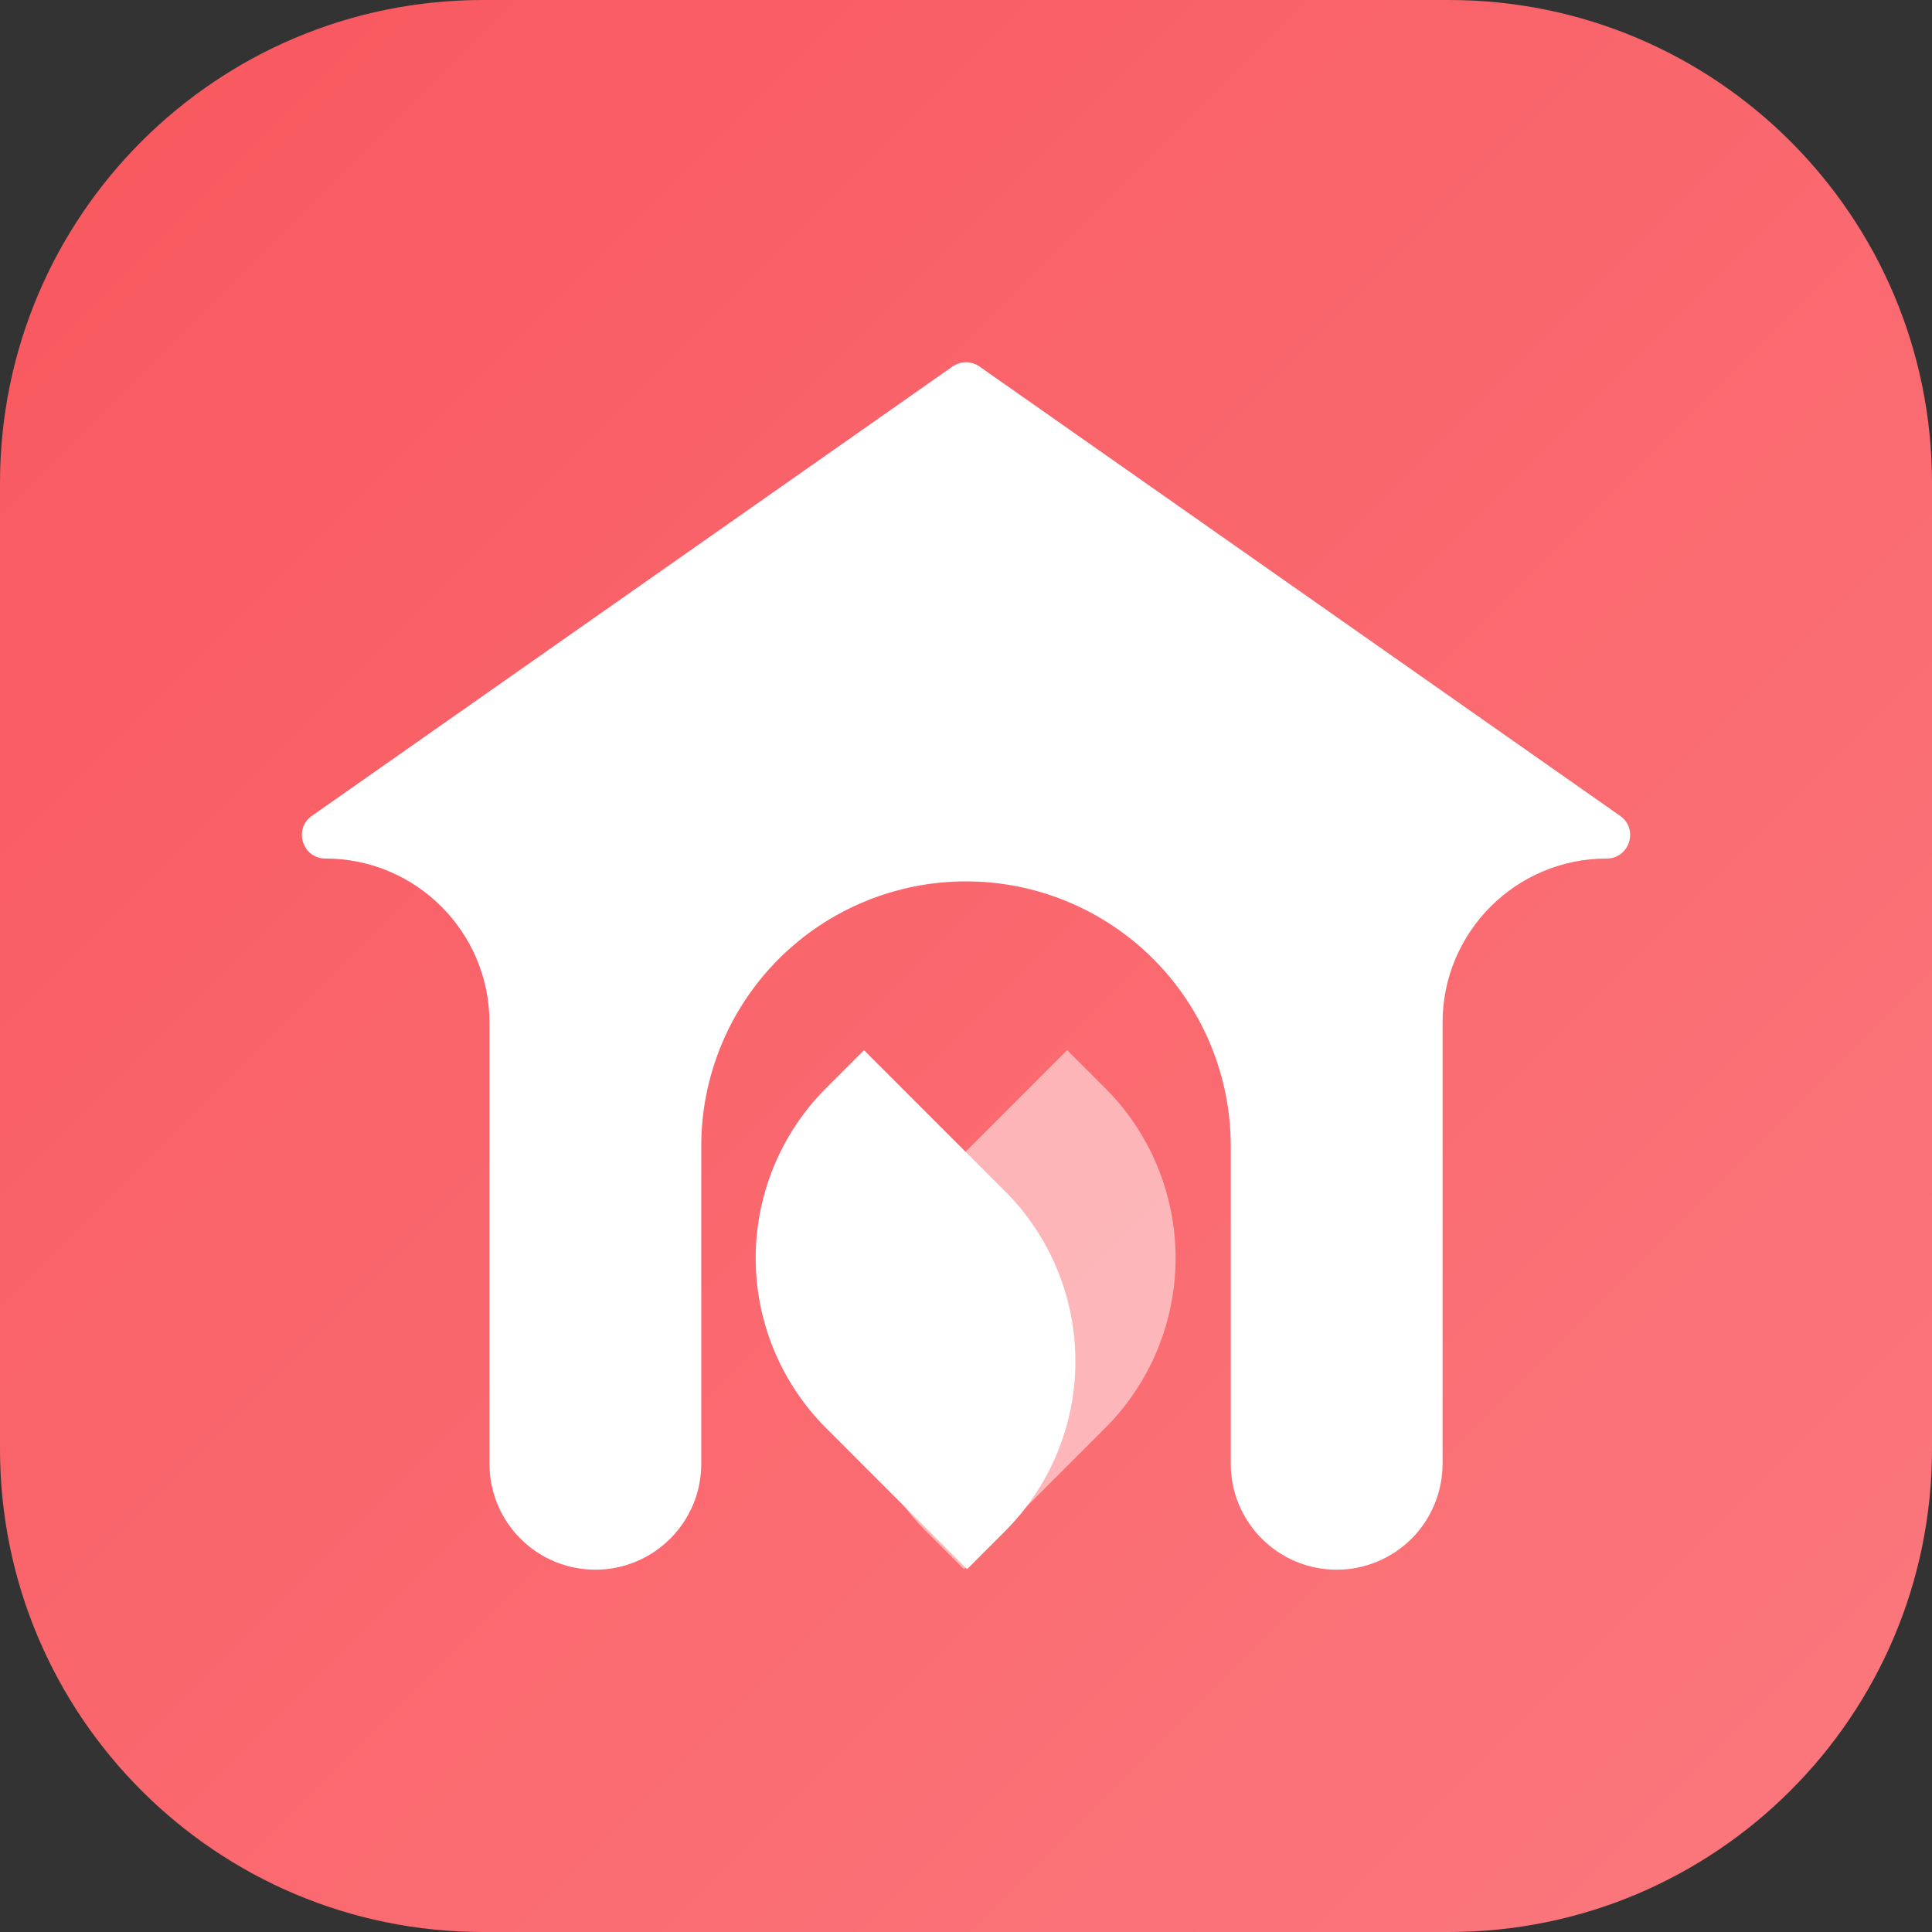 <svg width="64" height="64" viewBox="0 0 64 64" fill="none" xmlns="http://www.w3.org/2000/svg">
<rect x="0" y="0" width="64" height="64" fill="#333333" stroke="none"/>
<path d="M0 16C0 7.163 7.163 0 16 0H48C56.837 0 64 7.163 64 16V48C64 56.837 56.837 64 48 64H16C7.163 64 0 56.837 0 48V16Z" fill="url(#paint0_linear_1802_5758)"/>
<path fill-rule="evenodd" clip-rule="evenodd" d="M32.447 12.141C32.179 11.953 31.822 11.953 31.554 12.141L10.332 27.026C9.71 27.462 10.019 28.44 10.779 28.44C13.78 28.44 16.214 30.873 16.214 33.874V48.49C16.214 49.42 16.583 50.313 17.241 50.971C17.899 51.629 18.791 51.998 19.722 51.998C21.659 51.998 23.23 50.427 23.23 48.49V37.967C23.23 35.641 24.154 33.41 25.799 31.765C27.443 30.121 29.674 29.197 32 29.197C34.326 29.197 36.557 30.121 38.202 31.765C39.847 33.41 40.771 35.641 40.771 37.967V48.49C40.771 50.427 42.341 51.998 44.279 51.998C45.209 51.998 46.102 51.629 46.759 50.971C47.417 50.313 47.787 49.42 47.787 48.49V33.875C47.787 30.873 50.22 28.44 53.222 28.44C53.981 28.44 54.29 27.462 53.668 27.026L32.447 12.141Z" fill="white"/>
<path d="M32.036 51.98L27.366 47.308C25.872 45.814 25.033 43.789 25.033 41.676C25.033 39.564 25.872 37.538 27.366 36.044L28.621 34.789L33.295 39.463C34.787 40.957 35.625 42.982 35.624 45.094C35.624 47.206 34.785 49.231 33.292 50.724L32.036 51.98Z" fill="white"/>
<path opacity="0.5" d="M30.676 39.462L35.352 34.785L36.608 36.04C37.348 36.78 37.935 37.658 38.336 38.625C38.736 39.592 38.943 40.628 38.943 41.675C38.943 42.721 38.736 43.758 38.336 44.724C37.935 45.691 37.348 46.569 36.608 47.309L31.934 51.983L30.676 50.725C29.183 49.231 28.344 47.206 28.344 45.093C28.344 42.981 29.183 40.955 30.676 39.462Z" fill="white"/>
<defs>
<linearGradient id="paint0_linear_1802_5758" x1="0.094" y1="-8.9407e-08" x2="64.094" y2="64" gradientUnits="userSpaceOnUse">
<stop stop-color="#F9575E"/>
<stop offset="1" stop-color="#FA797E"/>
</linearGradient>
</defs>
</svg>
